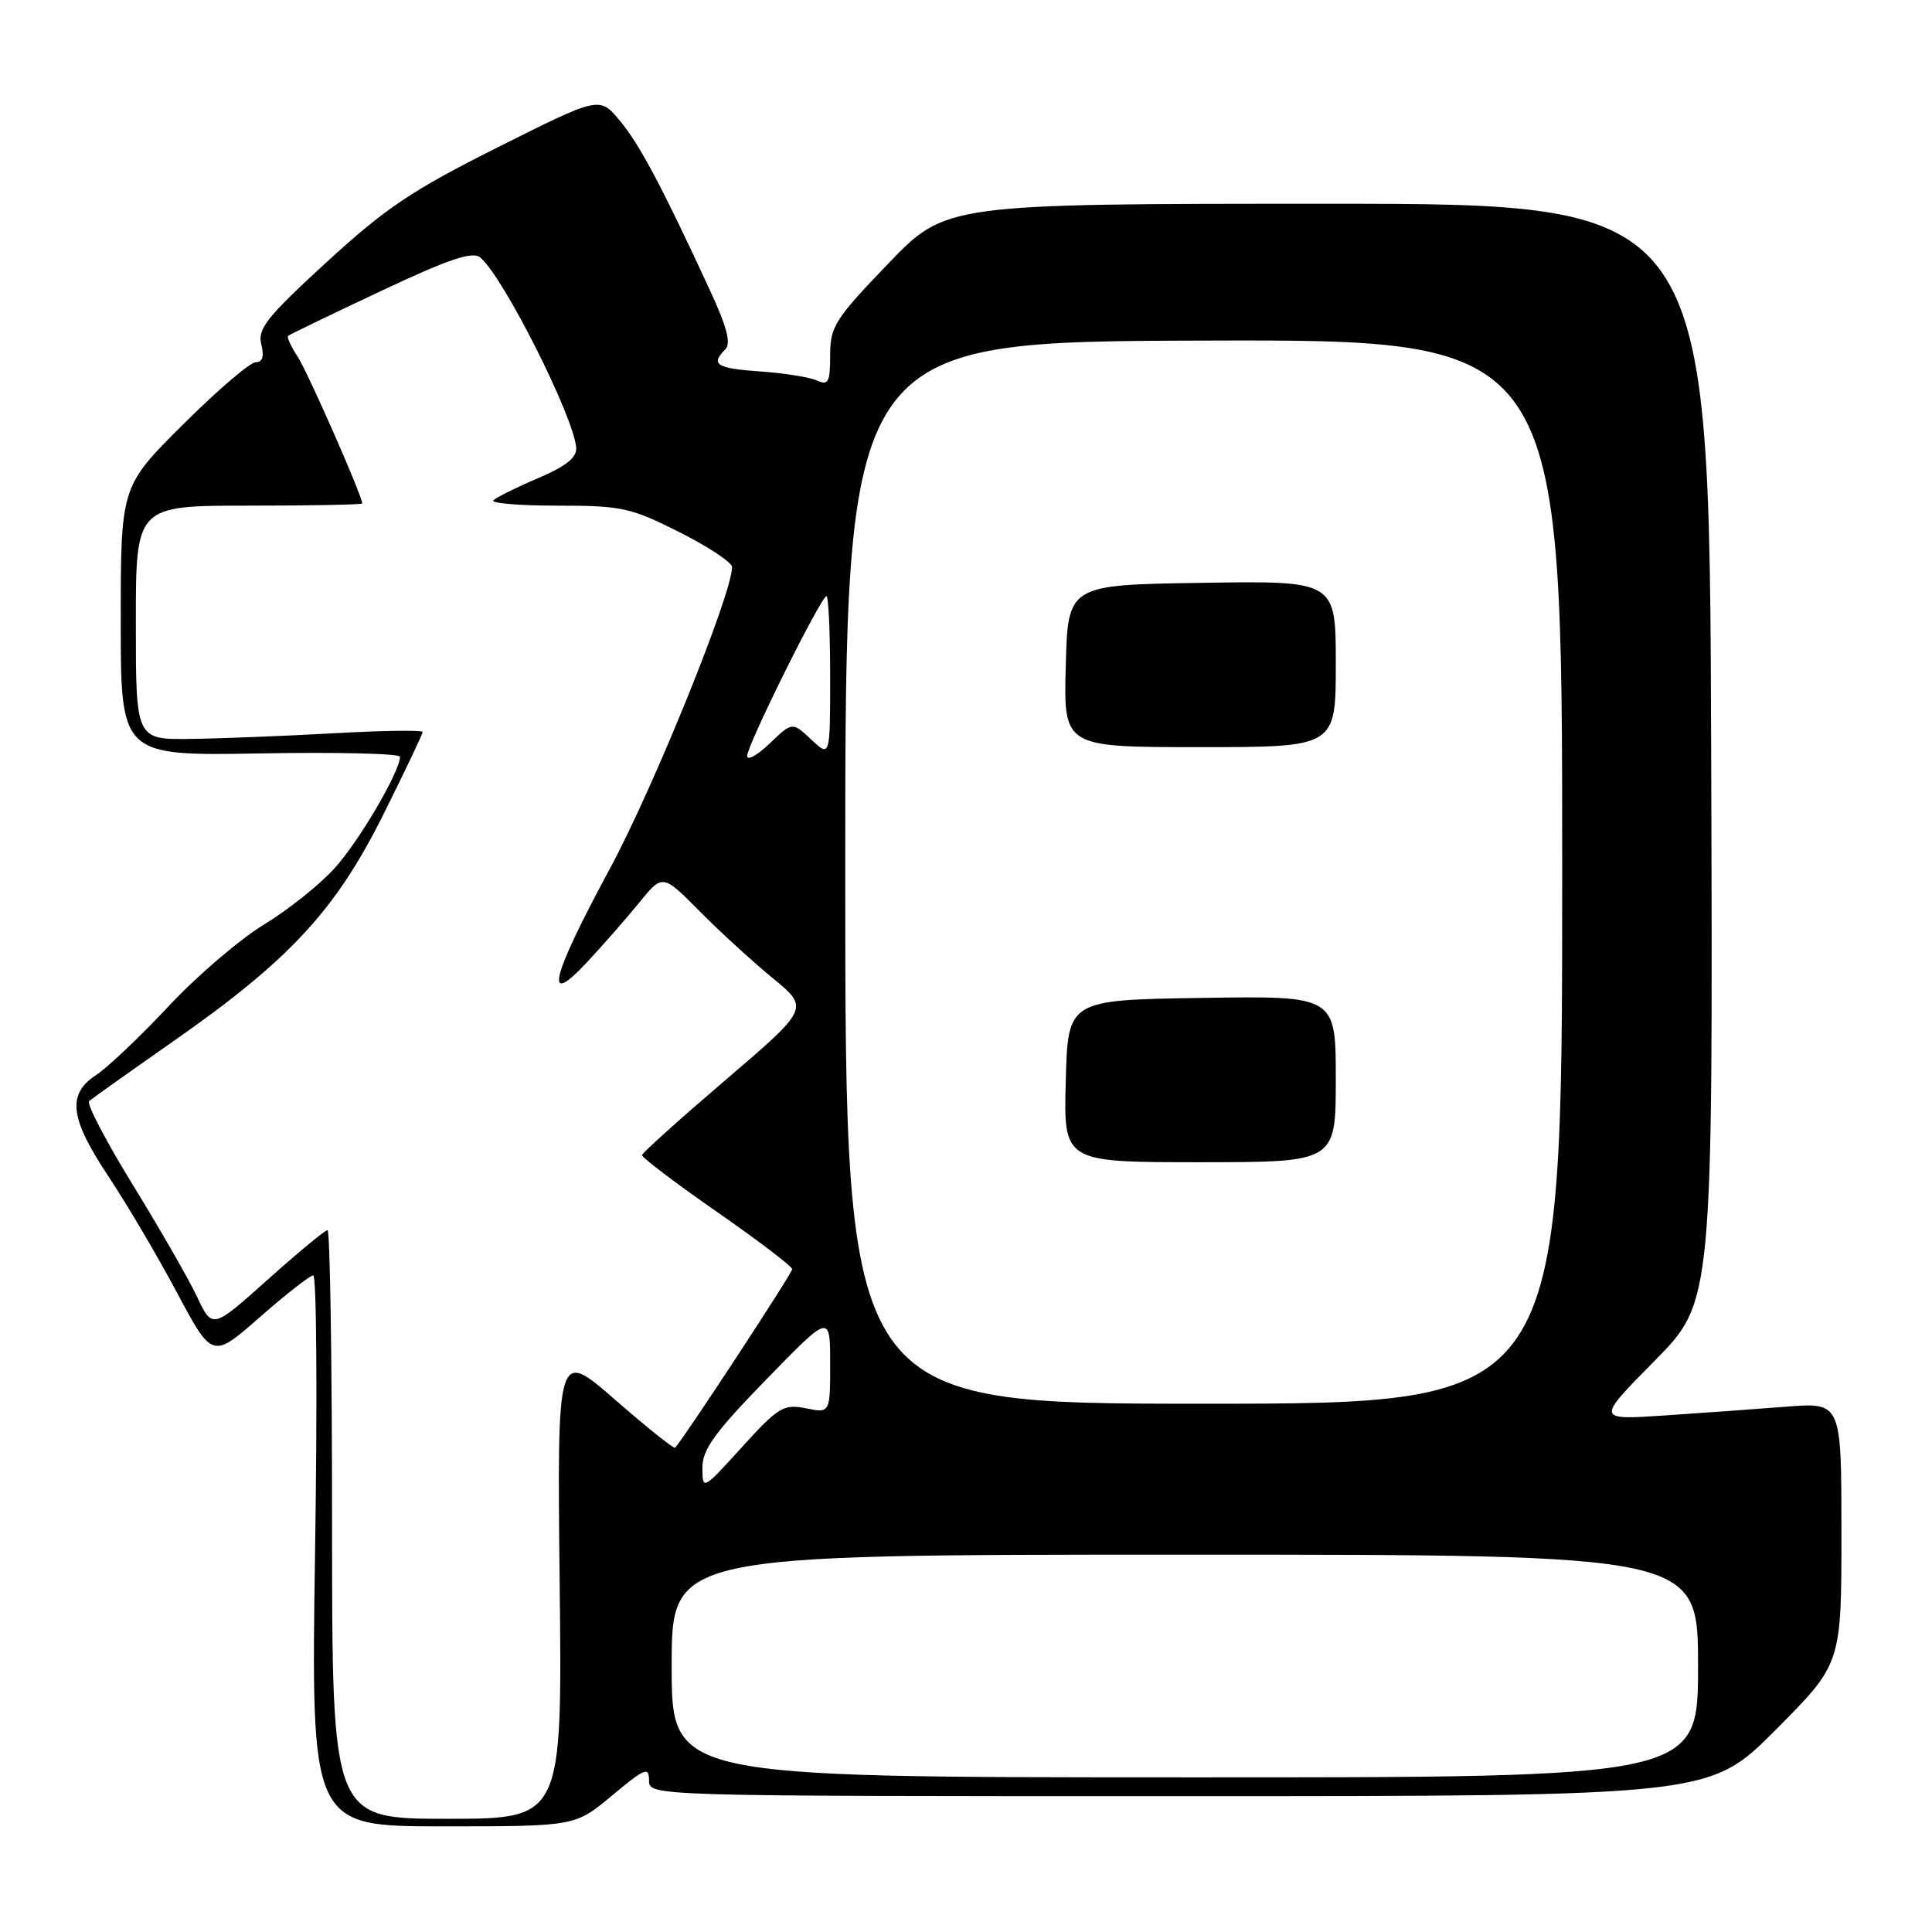 <?xml version="1.0" encoding="UTF-8" standalone="no"?>
<!DOCTYPE svg PUBLIC "-//W3C//DTD SVG 1.1//EN" "http://www.w3.org/Graphics/SVG/1.1/DTD/svg11.dtd" >
<svg xmlns="http://www.w3.org/2000/svg" xmlns:xlink="http://www.w3.org/1999/xlink" version="1.1" viewBox="0 0 256 256">
 <g >
 <path fill="currentColor"
d=" M 81.11 237.91 C 85.44 234.29 86.00 234.06 86.00 235.91 C 86.00 238.00 86.00 238.00 156.27 238.00 C 226.54 238.00 226.54 238.00 235.27 229.23 C 244.00 220.46 244.00 220.46 244.00 203.14 C 244.00 185.83 244.00 185.83 236.75 186.39 C 232.76 186.70 225.45 187.23 220.50 187.56 C 211.50 188.16 211.50 188.16 219.24 180.32 C 226.98 172.48 226.98 172.48 226.74 99.74 C 226.50 27.00 226.50 27.00 175.91 27.00 C 125.31 27.00 125.31 27.00 117.66 34.97 C 110.63 42.28 110.00 43.27 110.00 47.07 C 110.00 50.65 109.76 51.11 108.25 50.42 C 107.29 49.98 103.91 49.44 100.75 49.22 C 94.94 48.82 94.10 48.30 96.10 46.30 C 96.90 45.50 96.33 43.33 94.02 38.35 C 87.64 24.56 84.73 19.10 82.11 15.97 C 79.44 12.76 79.44 12.76 65.97 19.51 C 54.58 25.22 51.08 27.57 43.26 34.75 C 35.37 41.99 34.11 43.58 34.62 45.61 C 35.03 47.24 34.79 48.00 33.88 48.00 C 33.14 48.00 28.82 51.70 24.27 56.23 C 16.00 64.46 16.00 64.46 16.00 82.31 C 16.00 100.16 16.00 100.16 34.50 99.83 C 44.68 99.65 53.00 99.85 53.00 100.28 C 53.00 102.23 47.59 111.45 44.35 115.03 C 42.38 117.21 38.16 120.58 34.96 122.52 C 31.76 124.47 26.07 129.34 22.32 133.35 C 18.57 137.36 14.26 141.45 12.75 142.44 C 8.85 144.98 9.23 148.16 14.39 155.91 C 16.80 159.53 20.88 166.45 23.45 171.28 C 28.13 180.05 28.13 180.05 34.43 174.53 C 37.89 171.49 41.08 169.00 41.51 169.00 C 41.95 169.00 42.06 185.43 41.75 205.50 C 41.20 242.00 41.20 242.00 58.71 242.00 C 76.22 242.00 76.22 242.00 81.11 237.91 Z  M 44.00 202.00 C 44.00 180.55 43.73 163.00 43.40 163.00 C 43.07 163.00 39.50 165.95 35.47 169.56 C 28.14 176.12 28.14 176.12 26.10 171.81 C 24.98 169.44 21.15 162.78 17.60 157.00 C 14.04 151.22 11.44 146.23 11.81 145.90 C 12.19 145.57 17.22 141.99 23.00 137.95 C 38.35 127.22 44.44 120.65 50.76 108.00 C 53.64 102.22 56.00 97.27 56.00 97.00 C 56.00 96.72 50.71 96.80 44.25 97.16 C 37.79 97.52 29.24 97.86 25.25 97.91 C 18.00 98.00 18.00 98.00 18.00 82.50 C 18.00 67.00 18.00 67.00 33.00 67.00 C 41.25 67.00 48.00 66.87 48.00 66.71 C 48.00 65.72 40.79 49.33 39.46 47.30 C 38.57 45.94 37.99 44.69 38.17 44.51 C 38.35 44.34 43.85 41.68 50.40 38.60 C 59.51 34.31 62.61 33.26 63.64 34.12 C 66.67 36.63 76.01 55.15 76.35 59.32 C 76.46 60.62 75.02 61.77 71.30 63.36 C 68.43 64.58 65.77 65.90 65.38 66.29 C 64.99 66.68 68.80 67.00 73.86 67.00 C 82.38 67.00 83.56 67.26 90.02 70.51 C 93.86 72.44 97.00 74.52 97.00 75.14 C 97.00 78.70 86.59 104.39 80.81 115.11 C 72.98 129.61 71.98 133.72 77.78 127.50 C 79.84 125.30 82.93 121.77 84.66 119.65 C 87.79 115.79 87.79 115.79 92.65 120.69 C 95.32 123.39 99.69 127.39 102.37 129.59 C 107.24 133.60 107.24 133.60 96.20 143.05 C 90.12 148.25 85.11 152.75 85.07 153.06 C 85.03 153.36 89.48 156.74 94.97 160.56 C 100.45 164.37 104.95 167.80 104.97 168.17 C 104.99 168.68 90.92 190.15 89.46 191.83 C 89.30 192.01 85.72 189.15 81.50 185.47 C 73.82 178.77 73.82 178.77 74.16 209.89 C 74.50 241.00 74.50 241.00 59.25 241.00 C 44.00 241.00 44.00 241.00 44.00 202.00 Z  M 89.00 220.75 C 89.00 206.00 89.00 206.00 157.00 206.00 C 225.00 206.00 225.00 206.00 225.00 220.76 C 225.00 235.53 225.00 235.53 157.00 235.51 C 89.00 235.50 89.00 235.50 89.00 220.75 Z  M 93.07 194.50 C 93.06 192.08 94.68 189.83 101.53 182.79 C 110.00 174.09 110.00 174.09 110.00 180.67 C 110.00 187.25 110.00 187.25 106.79 186.61 C 103.83 186.02 103.15 186.43 98.33 191.73 C 93.12 197.47 93.09 197.49 93.07 194.50 Z  M 112.00 115.64 C 112.00 45.27 112.00 45.27 159.50 45.13 C 207.00 44.99 207.00 44.99 207.00 115.49 C 207.00 186.00 207.00 186.00 159.50 186.00 C 112.00 186.00 112.00 186.00 112.00 115.64 Z  M 177.00 142.98 C 177.00 131.95 177.00 131.95 159.25 132.23 C 141.50 132.50 141.50 132.50 141.22 143.25 C 140.93 154.00 140.93 154.00 158.97 154.00 C 177.00 154.00 177.00 154.00 177.00 142.98 Z  M 177.00 87.98 C 177.00 76.95 177.00 76.95 159.25 77.23 C 141.50 77.50 141.50 77.50 141.22 88.25 C 140.93 99.00 140.93 99.00 158.97 99.00 C 177.00 99.00 177.00 99.00 177.00 87.98 Z  M 99.00 100.17 C 99.00 98.74 108.80 79.00 109.51 79.00 C 109.78 79.00 110.00 83.80 110.00 89.67 C 110.00 100.35 110.00 100.35 107.49 97.99 C 104.99 95.64 104.99 95.64 101.99 98.51 C 100.35 100.08 99.00 100.83 99.00 100.17 Z "/>
</g>
</svg>